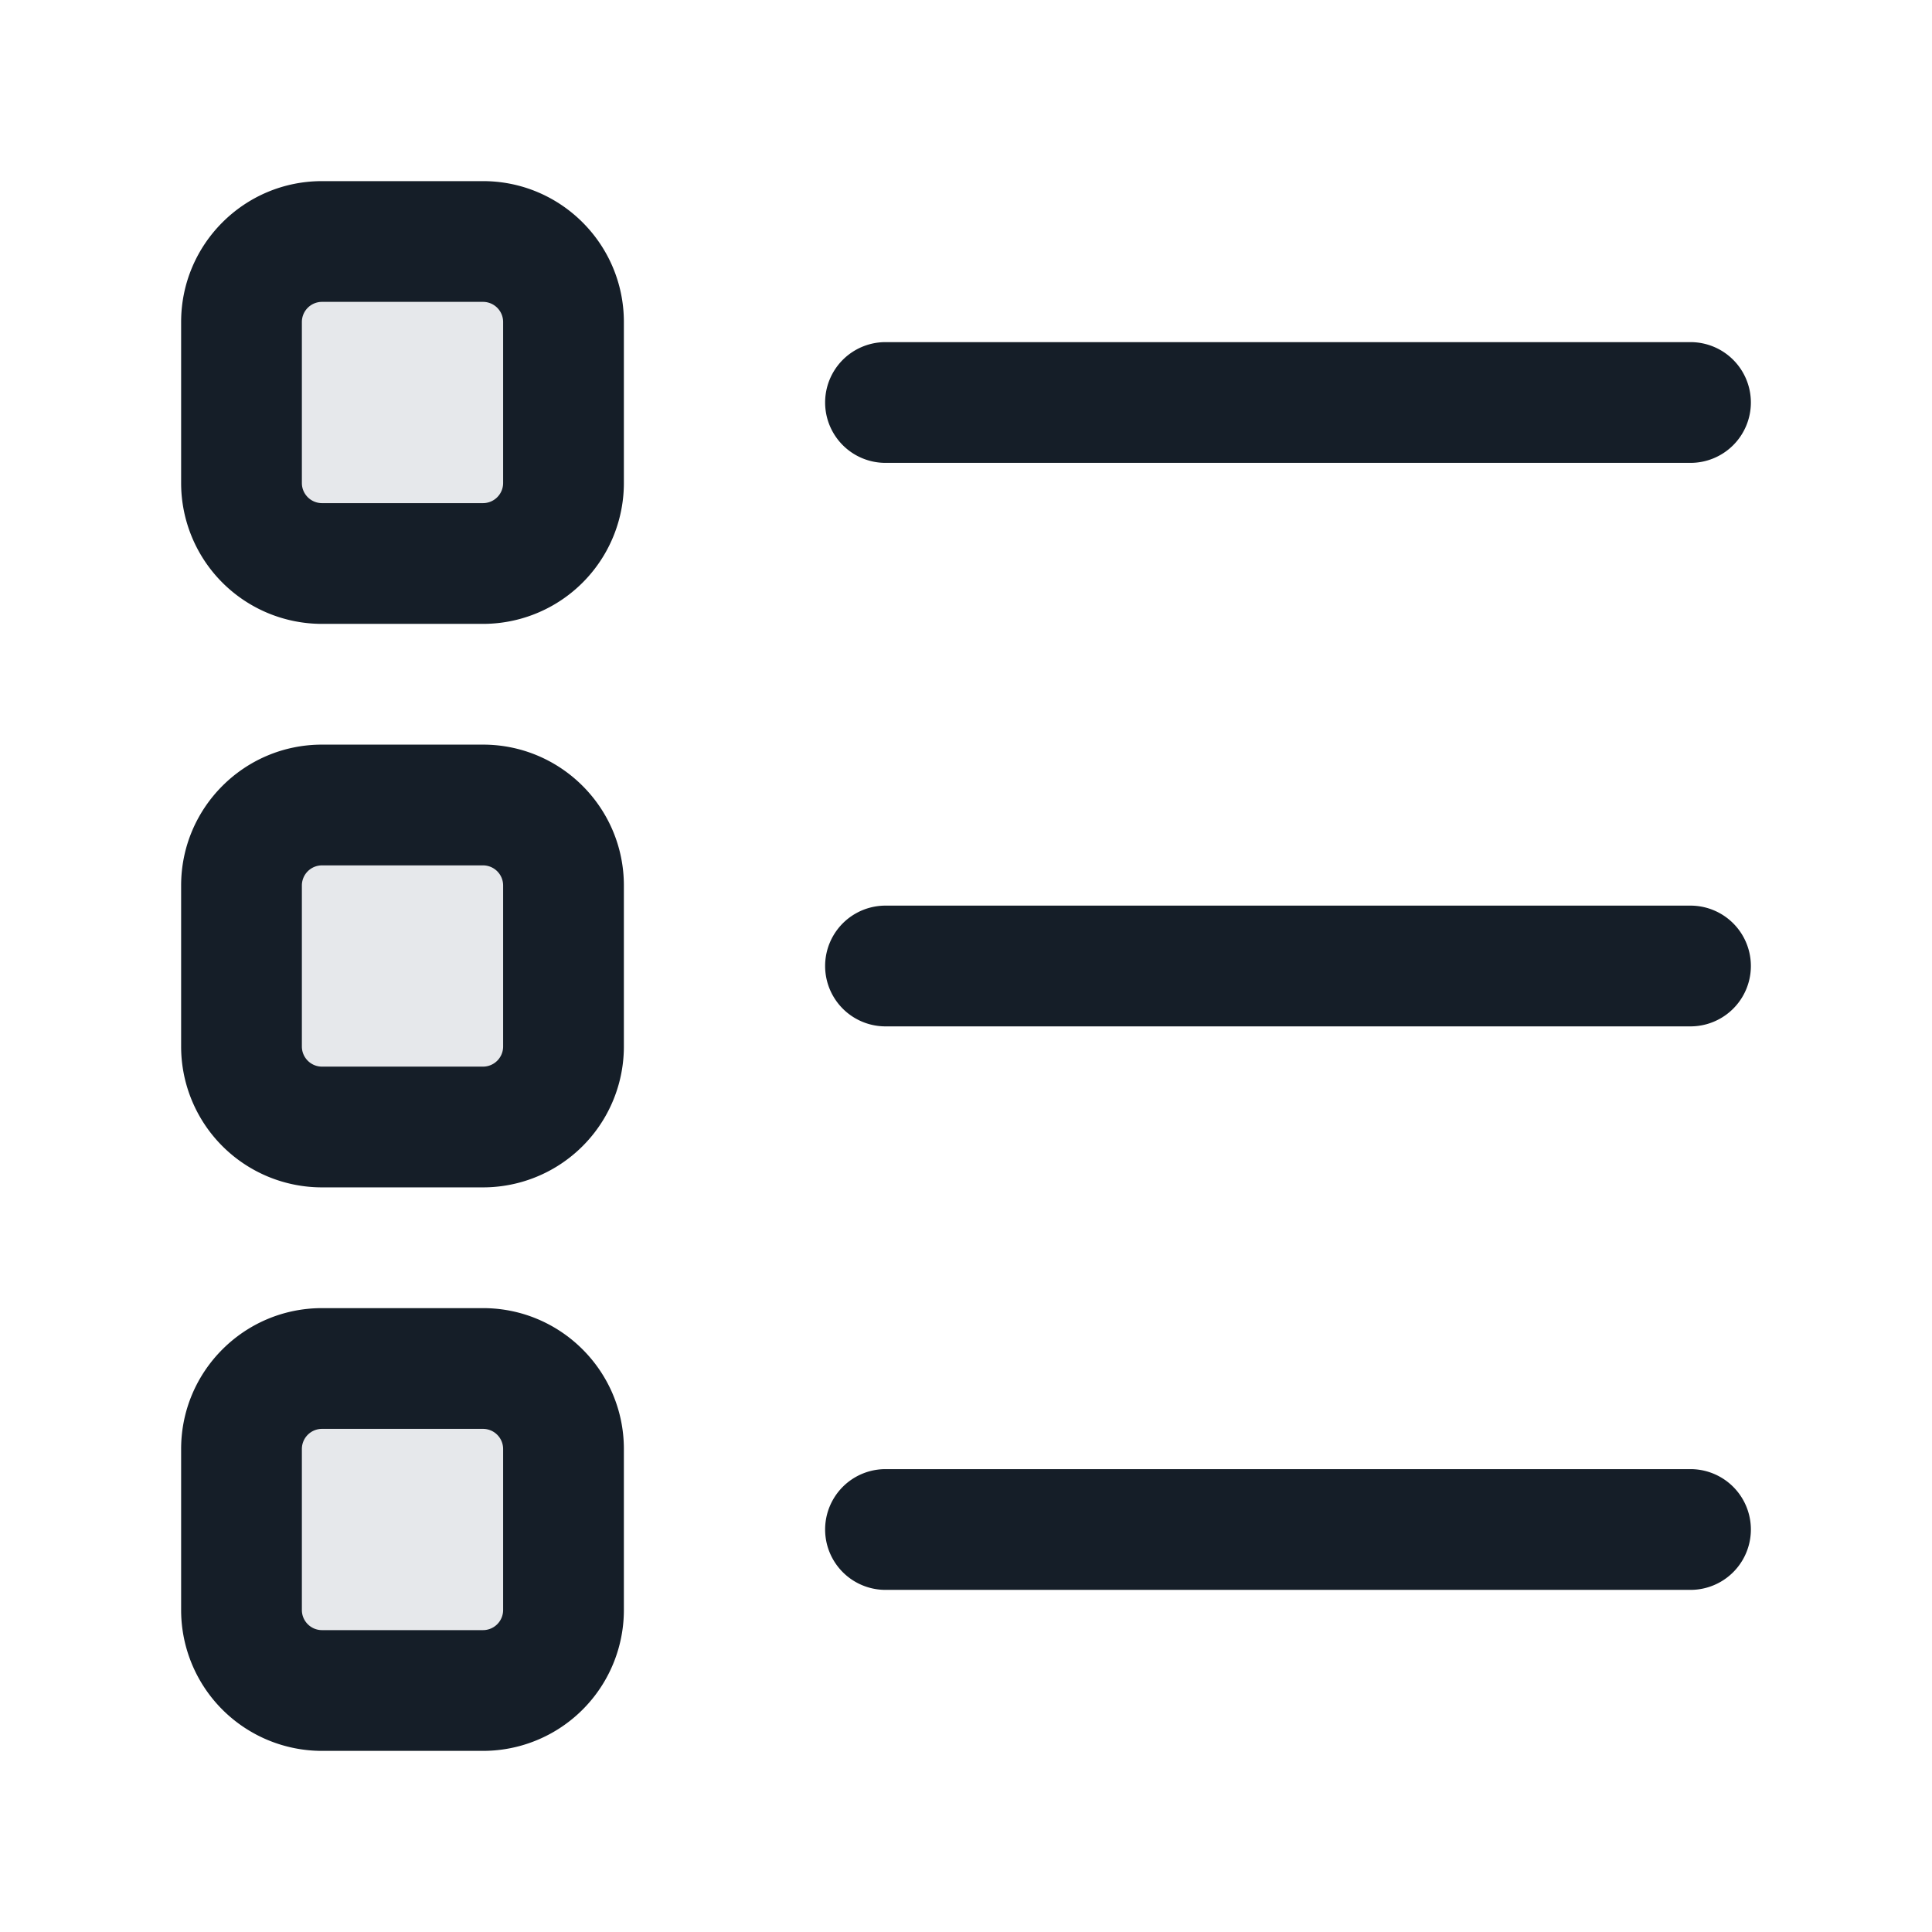 <svg xmlns="http://www.w3.org/2000/svg" viewBox="0 0 24 24"><path fill="#636F7E" opacity=".16" d="M3 11a1 1 0 0 1 1-1h2a1 1 0 0 1 1 1v2a1 1 0 0 1-1 1H4a1 1 0 0 1-1-1Zm1-8h2a1 1 0 0 1 1 1v2a1 1 0 0 1-1 1H4a1 1 0 0 1-1-1V4a1 1 0 0 1 1-1ZM3 18a1 1 0 0 1 1-1h2a1 1 0 0 1 1 1v2a1 1 0 0 1-1 1H4a1 1 0 0 1-1-1Z"/><path fill="#151E28" d="M4 2.25h2c.966 0 1.75.784 1.75 1.75v2A1.75 1.75 0 0 1 6 7.75H4A1.75 1.75 0 0 1 2.25 6V4c0-.966.784-1.75 1.75-1.75Zm0 14h2c.966 0 1.75.784 1.75 1.75v2A1.75 1.75 0 0 1 6 21.75H4A1.75 1.75 0 0 1 2.25 20v-2c0-.966.784-1.75 1.75-1.75ZM2.25 11c0-.966.784-1.75 1.75-1.75h2c.966 0 1.75.784 1.75 1.75v2A1.75 1.75 0 0 1 6 14.75H4A1.75 1.75 0 0 1 2.25 13Zm19.5-6a.75.75 0 0 1-.75.75H11a.75.75 0 0 1 0-1.5h10a.75.75 0 0 1 .75.75ZM21 18.25a.75.75 0 0 1 0 1.5H11a.75.75 0 0 1 0-1.5Zm0-7a.75.75 0 0 1 0 1.5H11a.75.75 0 0 1 0-1.5ZM3.75 4v2c0 .138.112.25.25.25h2A.25.25 0 0 0 6.25 6V4A.25.25 0 0 0 6 3.75H4a.25.25 0 0 0-.25.25Zm0 14v2c0 .138.112.25.25.25h2a.25.25 0 0 0 .25-.25v-2a.25.25 0 0 0-.25-.25H4a.25.25 0 0 0-.25.25ZM4 10.75a.25.25 0 0 0-.25.25v2c0 .138.112.25.25.25h2a.25.25 0 0 0 .25-.25v-2a.25.25 0 0 0-.25-.25Z"/></svg>